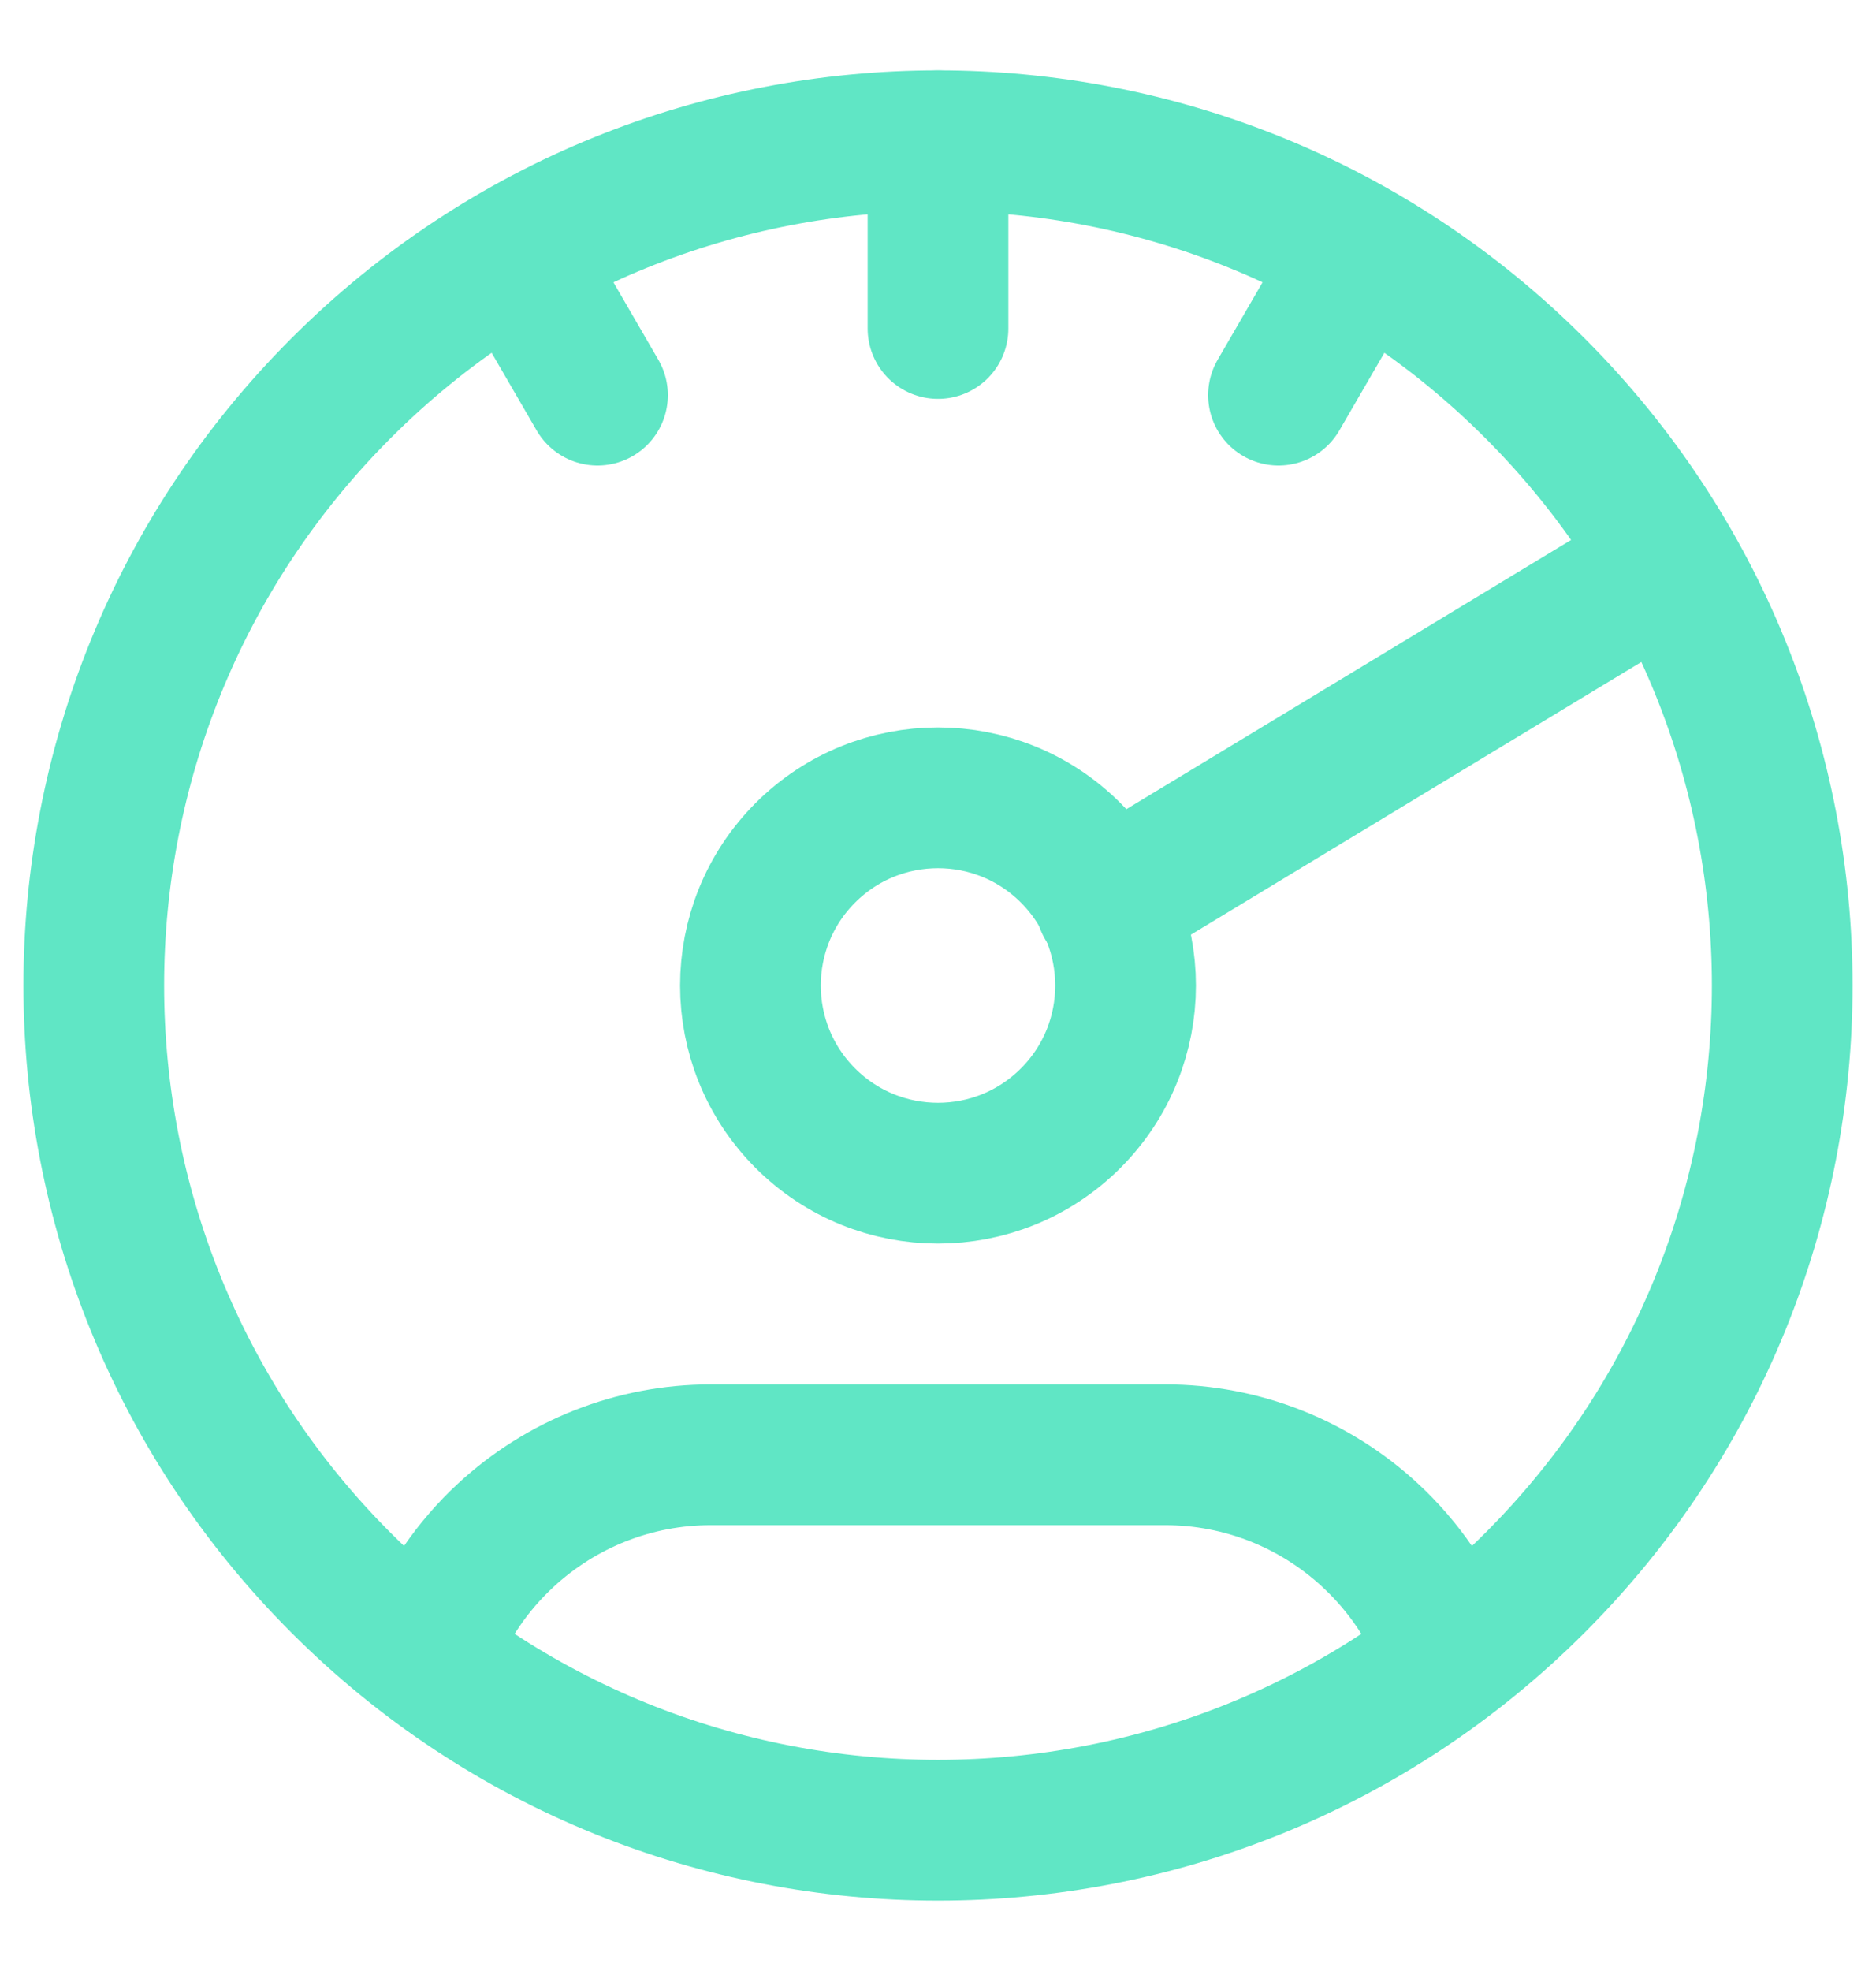 <svg width="20" height="21" viewBox="0 0 20 21" fill="none" xmlns="http://www.w3.org/2000/svg">
<path d="M16.364 4.136C19.879 7.651 19.879 13.349 16.364 16.864C12.849 20.379 7.151 20.379 3.636 16.864C0.121 13.349 0.121 7.651 3.636 4.136C7.151 0.621 12.849 0.621 16.364 4.136" stroke="#60E6C5" stroke-width="1.5" stroke-linecap="round" stroke-linejoin="round"/>
<path d="M15.413 17.531C15.236 17.085 14.961 16.685 14.609 16.359C14.014 15.807 13.236 15.5 12.424 15.5C11.07 15.5 8.93 15.5 7.576 15.5C6.764 15.5 5.986 15.807 5.39 16.359C5.038 16.685 4.764 17.085 4.586 17.531" stroke="#60E6C5" stroke-width="1.5" stroke-linecap="round" stroke-linejoin="round"/>
<path d="M11.414 9.086C12.195 9.867 12.195 11.133 11.414 11.914C10.633 12.695 9.367 12.695 8.586 11.914C7.805 11.133 7.805 9.867 8.586 9.086C9.367 8.305 10.633 8.305 11.414 9.086" stroke="#60E6C5" stroke-width="1.5" stroke-linecap="round" stroke-linejoin="round"/>
<path d="M10 1.5V3.5" stroke="#60E6C5" stroke-width="1.5" stroke-linecap="round" stroke-linejoin="round"/>
<path d="M14.5 2.71L13.63 4.21" stroke="#60E6C5" stroke-width="1.5" stroke-linecap="round" stroke-linejoin="round"/>
<path d="M5.5 2.71L6.37 4.21" stroke="#60E6C5" stroke-width="1.5" stroke-linecap="round" stroke-linejoin="round"/>
<path d="M11.79 9.63L17.79 6" stroke="#60E6C5" stroke-width="1.5" stroke-linecap="round" stroke-linejoin="round"/>
</svg>
